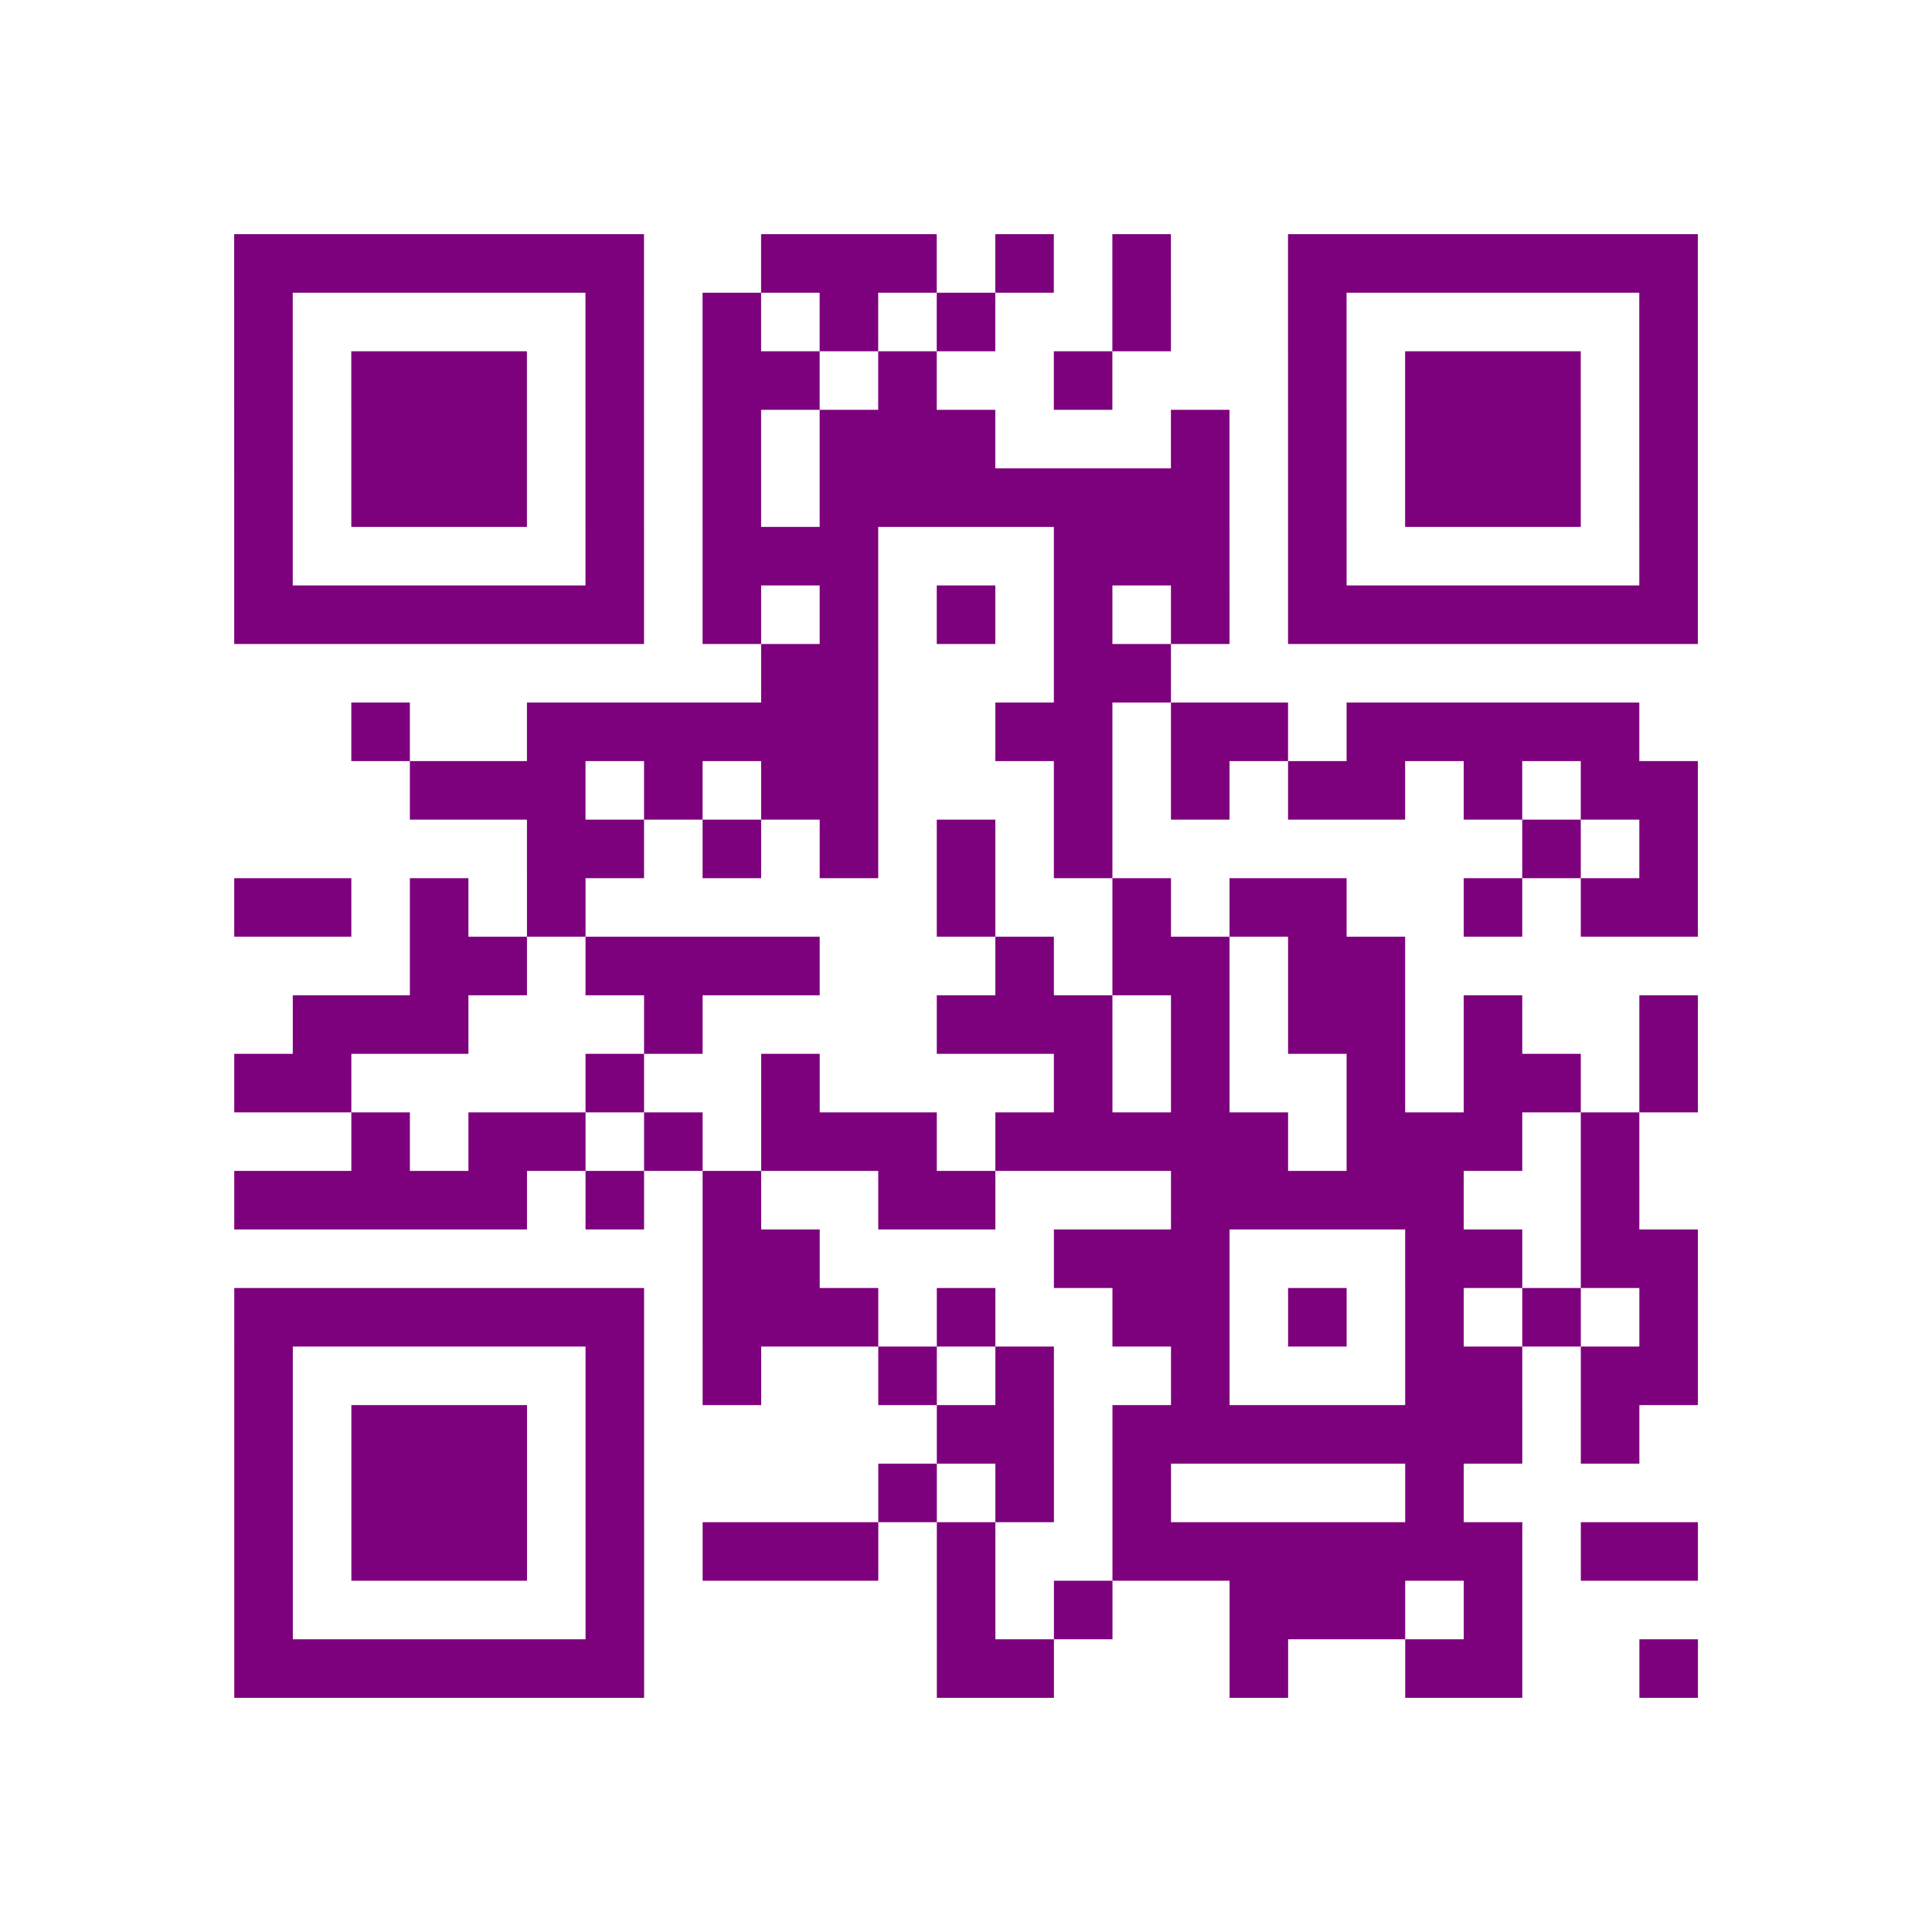 <?xml version="1.0" encoding="UTF-8"?>
<svg xmlns="http://www.w3.org/2000/svg" height="132" width="132" class="pyqrcode"><path fill="white" d="M0 0h132v132h-132z"/><path transform="scale(4)" stroke="#7D007D" class="pyqrline" d="M4 4.5h7m2 0h3m1 0h1m1 0h1m2 0h7m-25 1h1m5 0h1m1 0h1m1 0h1m1 0h1m2 0h1m2 0h1m5 0h1m-25 1h1m1 0h3m1 0h1m1 0h2m1 0h1m2 0h1m3 0h1m1 0h3m1 0h1m-25 1h1m1 0h3m1 0h1m1 0h1m1 0h3m3 0h1m1 0h1m1 0h3m1 0h1m-25 1h1m1 0h3m1 0h1m1 0h1m1 0h7m1 0h1m1 0h3m1 0h1m-25 1h1m5 0h1m1 0h3m3 0h3m1 0h1m5 0h1m-25 1h7m1 0h1m1 0h1m1 0h1m1 0h1m1 0h1m1 0h7m-16 1h2m3 0h2m-14 1h1m2 0h6m2 0h2m1 0h2m1 0h5m-21 1h3m1 0h1m1 0h2m3 0h1m1 0h1m1 0h2m1 0h1m1 0h2m-20 1h2m1 0h1m1 0h1m1 0h1m1 0h1m7 0h1m1 0h1m-25 1h2m1 0h1m1 0h1m6 0h1m2 0h1m1 0h2m2 0h1m1 0h2m-22 1h2m1 0h4m3 0h1m1 0h2m1 0h2m-19 1h3m3 0h1m4 0h3m1 0h1m1 0h2m1 0h1m2 0h1m-25 1h2m4 0h1m2 0h1m4 0h1m1 0h1m2 0h1m1 0h2m1 0h1m-23 1h1m1 0h2m1 0h1m1 0h3m1 0h5m1 0h3m1 0h1m-24 1h5m1 0h1m1 0h1m2 0h2m3 0h5m2 0h1m-16 1h2m4 0h3m3 0h2m1 0h2m-25 1h7m1 0h3m1 0h1m2 0h2m1 0h1m1 0h1m1 0h1m1 0h1m-25 1h1m5 0h1m1 0h1m2 0h1m1 0h1m2 0h1m3 0h2m1 0h2m-25 1h1m1 0h3m1 0h1m5 0h2m1 0h7m1 0h1m-24 1h1m1 0h3m1 0h1m4 0h1m1 0h1m1 0h1m4 0h1m-21 1h1m1 0h3m1 0h1m1 0h3m1 0h1m2 0h7m1 0h2m-25 1h1m5 0h1m5 0h1m1 0h1m2 0h3m1 0h1m-22 1h7m5 0h2m3 0h1m2 0h2m2 0h1"/></svg>
